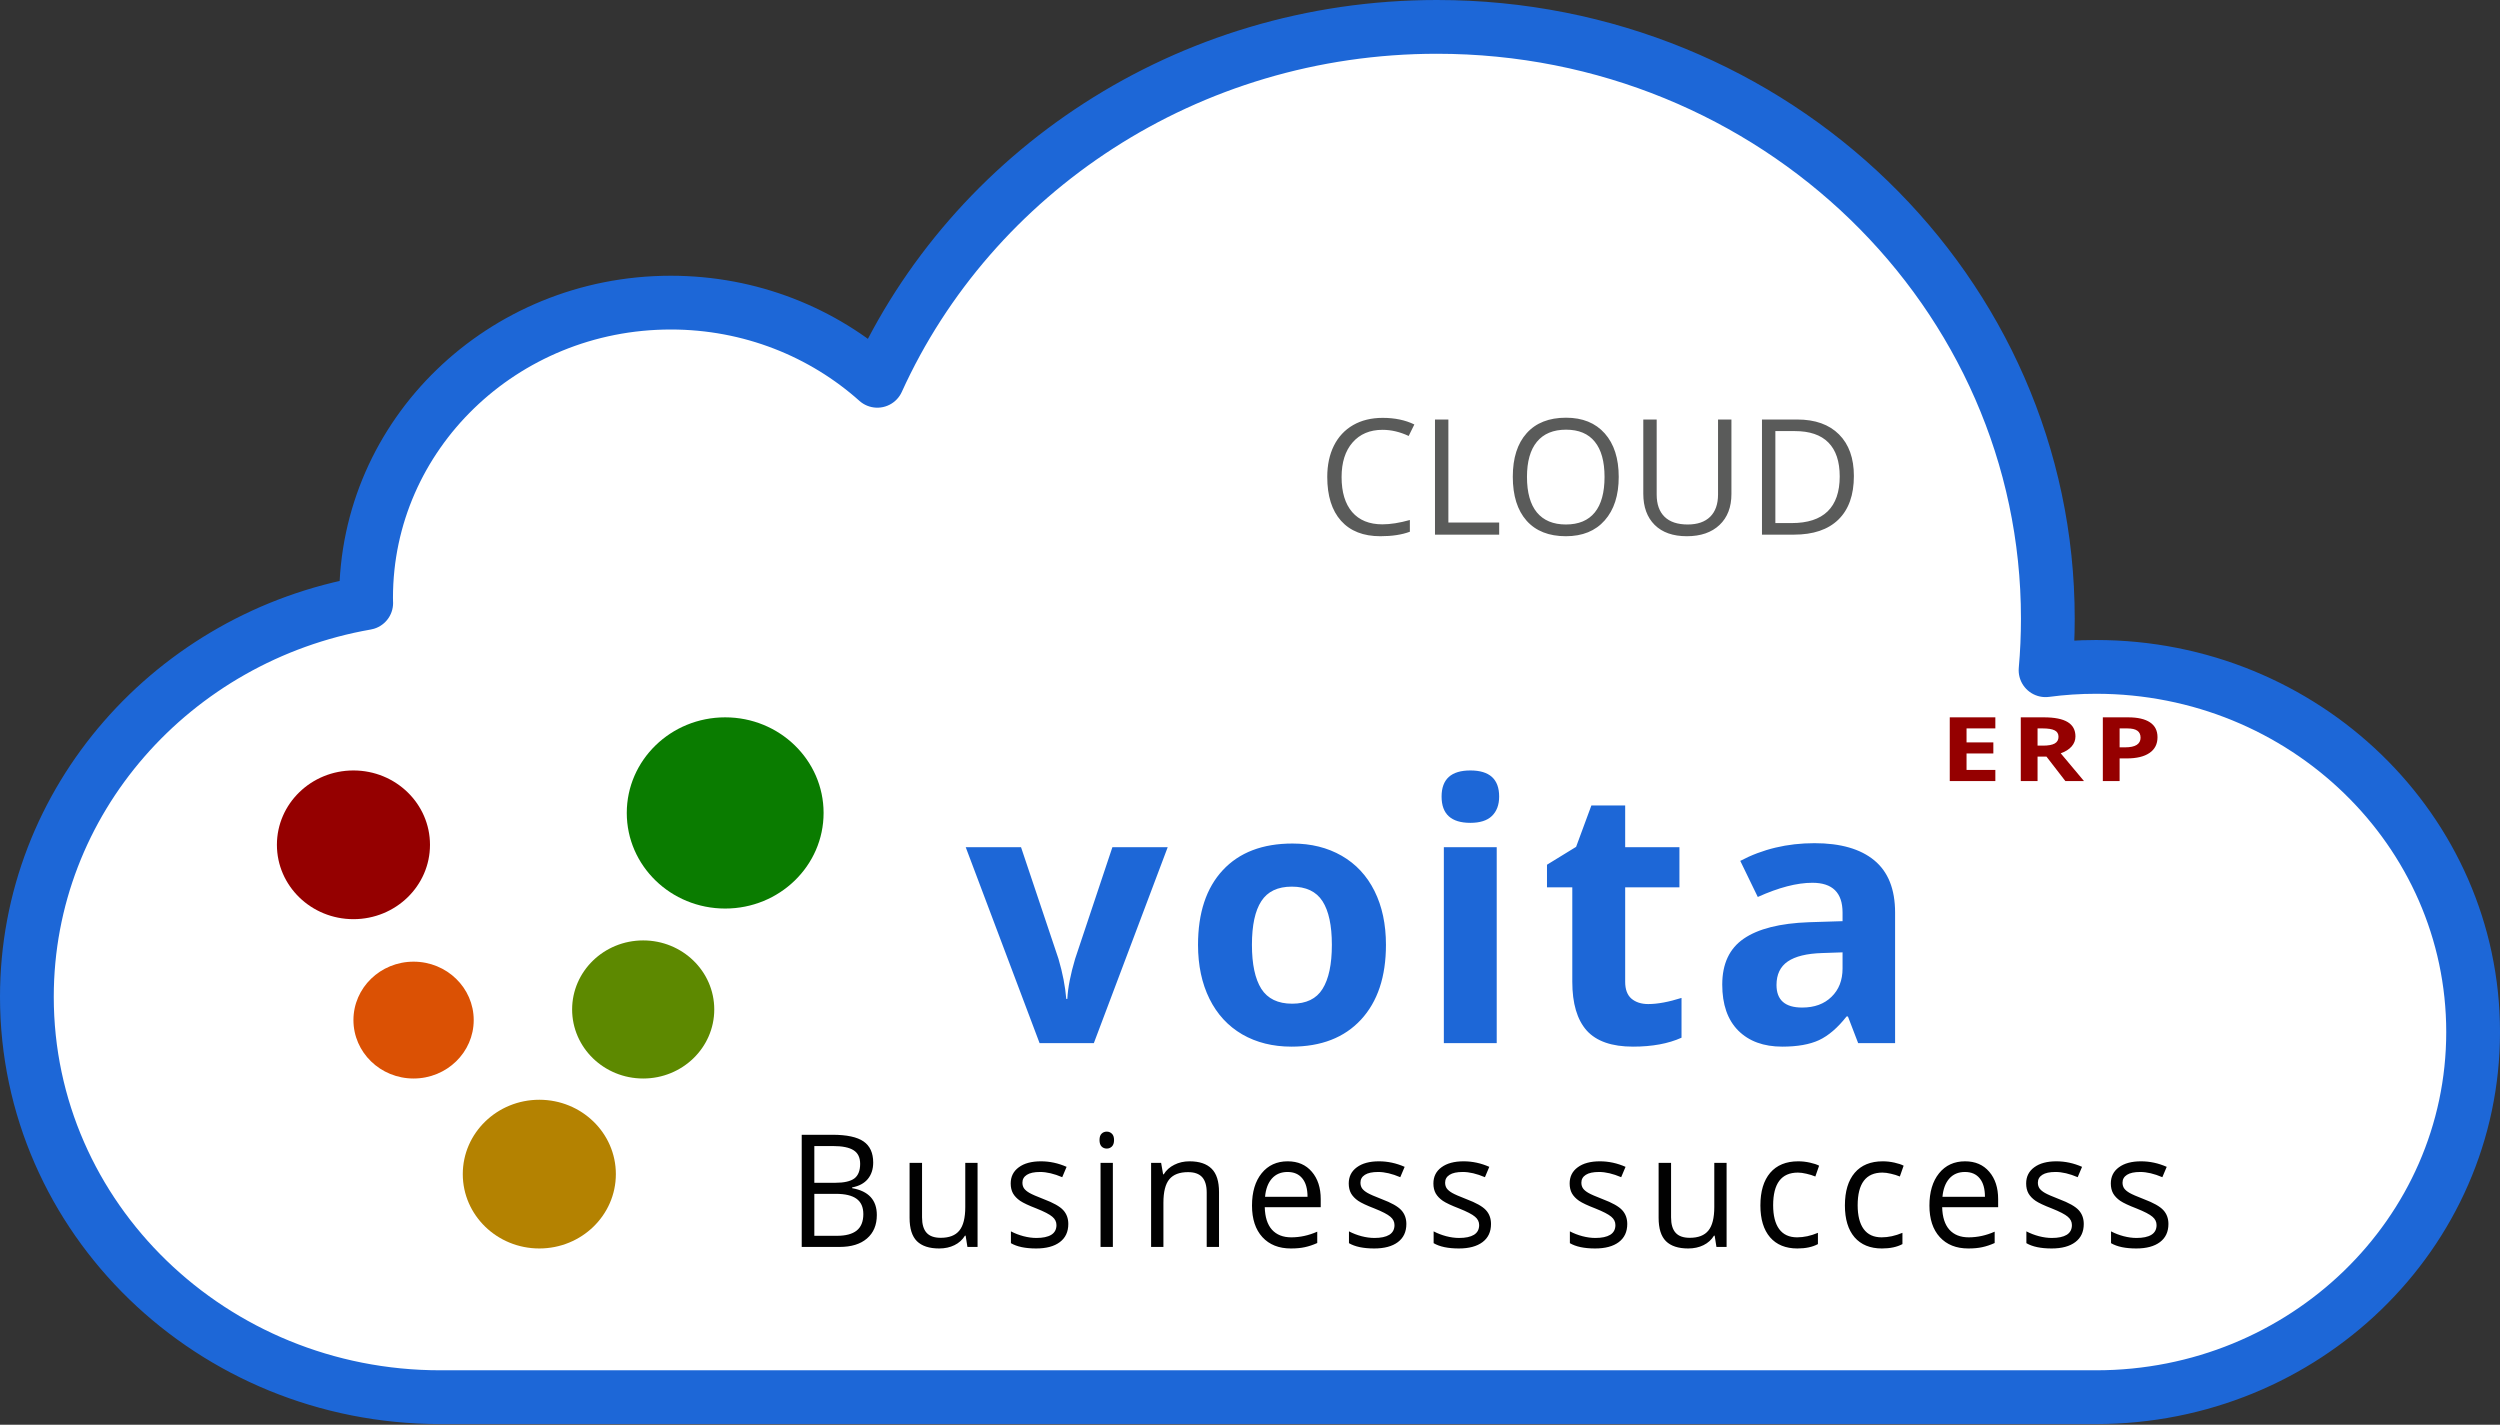 <svg width="186" height="106" viewBox="0 0 186 106" fill="none" xmlns="http://www.w3.org/2000/svg">
    <rect x="0" y="0" width="186" height="106" fill="#333333" stroke="none"/>
    <path fill-rule="evenodd" clip-rule="evenodd"
          d="M155.95 49.617C154.68 49.617 153.42 49.7 152.189 49.865C152.303 48.599 152.359 47.314 152.359 46.021C152.359 21.707 132.011 2 106.907 2C88.301 2 72.31 12.826 65.272 28.332C61.236 24.726 55.837 22.515 49.906 22.515C37.392 22.515 27.237 32.341 27.237 44.47C27.237 44.599 27.237 44.736 27.246 44.865C12.894 47.379 2 59.544 2 74.169C2 90.619 15.765 103.95 32.75 103.95H155.95C171.438 103.95 184 91.784 184 76.784C184 61.783 171.438 49.617 155.95 49.617Z"
          fill="white" stroke="#1D67D7" stroke-width="4" stroke-linejoin="round"/>
    <path d="M45.82 87.354C45.82 90.409 43.27 92.886 40.125 92.886C36.981 92.886 34.431 90.409 34.431 87.354C34.431 84.298 36.981 81.822 40.125 81.822C43.27 81.822 45.82 84.298 45.82 87.354Z"
          fill="#B48201"/>
    <path d="M53.141 75.104C53.141 77.941 50.774 80.241 47.853 80.241C44.933 80.241 42.566 77.941 42.566 75.104C42.566 72.267 44.933 69.967 47.853 69.967C50.774 69.967 53.141 72.267 53.141 75.104Z"
          fill="#5D8900"/>
    <path d="M61.275 60.483C61.275 64.412 57.997 67.596 53.953 67.596C49.91 67.596 46.632 64.412 46.632 60.483C46.632 56.555 49.91 53.37 53.953 53.37C57.997 53.37 61.275 56.555 61.275 60.483Z"
          fill="#0A7C00"/>
    <path d="M35.244 75.894C35.244 78.295 33.241 80.241 30.77 80.241C28.299 80.241 26.296 78.295 26.296 75.894C26.296 73.494 28.299 71.548 30.77 71.548C33.241 71.548 35.244 73.494 35.244 75.894Z"
          fill="#DB5104"/>
    <path d="M31.991 62.854C31.991 65.909 29.441 68.386 26.296 68.386C23.151 68.386 20.602 65.909 20.602 62.854C20.602 59.799 23.151 57.322 26.296 57.322C29.441 57.322 31.991 59.799 31.991 62.854Z"
          fill="#950000"/>
    <path d="M77.345 77.609L71.85 63.032H75.965L78.751 71.338C79.06 72.389 79.254 73.385 79.331 74.323H79.409C79.451 73.489 79.645 72.494 79.989 71.338L82.762 63.032H86.877L81.382 77.609H77.345ZM93.144 70.295C93.144 71.737 93.376 72.829 93.841 73.567C94.314 74.306 95.079 74.675 96.137 74.675C97.186 74.675 97.938 74.311 98.394 73.58C98.858 72.841 99.091 71.746 99.091 70.295C99.091 68.852 98.858 67.77 98.394 67.048C97.93 66.327 97.169 65.966 96.111 65.966C95.062 65.966 94.305 66.327 93.841 67.048C93.376 67.761 93.144 68.843 93.144 70.295ZM103.115 70.295C103.115 72.668 102.496 74.523 101.258 75.862C100.019 77.201 98.295 77.87 96.085 77.87C94.701 77.87 93.48 77.566 92.422 76.957C91.364 76.34 90.552 75.458 89.984 74.311C89.417 73.163 89.133 71.825 89.133 70.295C89.133 67.913 89.748 66.062 90.977 64.74C92.207 63.419 93.936 62.759 96.163 62.759C97.547 62.759 98.768 63.063 99.826 63.671C100.883 64.28 101.696 65.153 102.264 66.292C102.831 67.431 103.115 68.765 103.115 70.295ZM107.254 59.264C107.254 57.969 107.968 57.322 109.395 57.322C110.823 57.322 111.537 57.969 111.537 59.264C111.537 59.882 111.356 60.364 110.995 60.712C110.642 61.051 110.109 61.22 109.395 61.22C107.968 61.22 107.254 60.568 107.254 59.264ZM111.356 77.609H107.422V63.032H111.356V77.609ZM122.628 74.702C123.316 74.702 124.142 74.549 125.105 74.245V77.205C124.124 77.648 122.921 77.87 121.493 77.87C119.92 77.87 118.772 77.47 118.049 76.67C117.335 75.862 116.979 74.654 116.979 73.046V66.018H115.096V64.336L117.262 63.006L118.398 59.929H120.913V63.032H124.95V66.018H120.913V73.046C120.913 73.611 121.067 74.028 121.377 74.297C121.695 74.567 122.112 74.702 122.628 74.702ZM138.247 77.609L137.486 75.627H137.383C136.721 76.471 136.037 77.057 135.332 77.388C134.636 77.709 133.724 77.87 132.598 77.87C131.213 77.87 130.121 77.47 129.321 76.67C128.53 75.871 128.135 74.732 128.135 73.254C128.135 71.707 128.668 70.569 129.734 69.838C130.809 69.1 132.426 68.691 134.584 68.613L137.086 68.535V67.896C137.086 66.418 136.338 65.679 134.842 65.679C133.69 65.679 132.335 66.031 130.779 66.735L129.476 64.049C131.136 63.172 132.976 62.733 134.997 62.733C136.932 62.733 138.415 63.158 139.447 64.01C140.479 64.862 140.995 66.157 140.995 67.896V77.609H138.247ZM137.086 70.855L135.564 70.907C134.421 70.942 133.569 71.151 133.01 71.533C132.451 71.916 132.172 72.498 132.172 73.281C132.172 74.402 132.808 74.962 134.081 74.962C134.992 74.962 135.719 74.697 136.261 74.167C136.811 73.637 137.086 72.933 137.086 72.055V70.855Z"
          fill="#1D67D7"/>
    <path d="M59.648 84.427H61.926C62.996 84.427 63.77 84.592 64.248 84.923C64.726 85.254 64.966 85.778 64.966 86.493C64.966 86.988 64.831 87.397 64.563 87.72C64.298 88.04 63.91 88.247 63.399 88.343V88.4C64.623 88.616 65.236 89.282 65.236 90.397C65.236 91.143 64.991 91.725 64.502 92.144C64.017 92.563 63.337 92.772 62.461 92.772H59.648V84.427ZM60.586 88H62.13C62.792 88 63.268 87.893 63.559 87.68C63.849 87.463 63.995 87.1 63.995 86.59C63.995 86.122 63.833 85.785 63.509 85.58C63.186 85.37 62.671 85.266 61.965 85.266H60.586V88ZM60.586 88.822V91.944H62.268C62.919 91.944 63.408 91.815 63.735 91.556C64.066 91.293 64.232 90.884 64.232 90.329C64.232 89.811 64.063 89.431 63.724 89.187C63.39 88.944 62.879 88.822 62.191 88.822H60.586ZM68.6 86.516V90.574C68.6 91.084 68.712 91.465 68.936 91.716C69.16 91.967 69.512 92.093 69.99 92.093C70.622 92.093 71.084 91.914 71.374 91.556C71.669 91.198 71.816 90.614 71.816 89.804V86.516H72.731V92.772H71.976L71.843 91.933H71.794C71.606 92.241 71.345 92.477 71.01 92.641C70.679 92.804 70.301 92.886 69.874 92.886C69.138 92.886 68.587 92.705 68.219 92.344C67.855 91.982 67.673 91.404 67.673 90.608V86.516H68.6ZM79.482 91.065C79.482 91.647 79.273 92.096 78.853 92.412C78.434 92.728 77.846 92.886 77.088 92.886C76.287 92.886 75.661 92.755 75.213 92.492V91.613C75.503 91.765 75.814 91.885 76.145 91.973C76.48 92.06 76.802 92.104 77.11 92.104C77.588 92.104 77.956 92.026 78.214 91.87C78.471 91.71 78.6 91.469 78.6 91.145C78.6 90.901 78.497 90.694 78.291 90.523C78.089 90.348 77.691 90.142 77.099 89.906C76.537 89.69 76.136 89.501 75.897 89.341C75.662 89.178 75.485 88.993 75.367 88.788C75.253 88.582 75.196 88.337 75.196 88.051C75.196 87.541 75.397 87.14 75.798 86.847C76.198 86.55 76.748 86.402 77.447 86.402C78.098 86.402 78.734 86.539 79.355 86.813L79.03 87.583C78.423 87.324 77.873 87.195 77.381 87.195C76.947 87.195 76.619 87.265 76.399 87.406C76.178 87.547 76.068 87.741 76.068 87.988C76.068 88.156 76.108 88.299 76.189 88.416C76.274 88.535 76.408 88.647 76.592 88.753C76.776 88.86 77.129 89.014 77.651 89.216C78.368 89.486 78.852 89.758 79.102 90.032C79.355 90.306 79.482 90.65 79.482 91.065ZM82.797 92.772H81.881V86.516H82.797V92.772ZM81.804 84.82C81.804 84.603 81.855 84.446 81.958 84.347C82.061 84.244 82.19 84.193 82.344 84.193C82.492 84.193 82.618 84.244 82.725 84.347C82.832 84.449 82.885 84.607 82.885 84.82C82.885 85.034 82.832 85.194 82.725 85.3C82.618 85.403 82.492 85.454 82.344 85.454C82.19 85.454 82.061 85.403 81.958 85.3C81.855 85.194 81.804 85.034 81.804 84.82ZM89.779 92.772V88.725C89.779 88.215 89.667 87.834 89.443 87.583C89.218 87.332 88.867 87.207 88.389 87.207C87.757 87.207 87.293 87.383 86.999 87.737C86.705 88.091 86.558 88.675 86.558 89.49V92.772H85.642V86.516H86.387L86.536 87.372H86.58C86.767 87.064 87.03 86.826 87.369 86.659C87.707 86.487 88.084 86.402 88.499 86.402C89.228 86.402 89.775 86.584 90.143 86.95C90.511 87.311 90.695 87.891 90.695 88.691V92.772H89.779ZM96.039 92.886C95.146 92.886 94.439 92.605 93.921 92.041C93.406 91.478 93.149 90.696 93.149 89.695C93.149 88.687 93.388 87.886 93.866 87.292C94.348 86.698 94.993 86.402 95.802 86.402C96.56 86.402 97.159 86.66 97.6 87.178C98.042 87.692 98.262 88.371 98.262 89.216V89.815H94.098C94.116 90.55 94.294 91.107 94.632 91.487C94.975 91.868 95.455 92.058 96.072 92.058C96.723 92.058 97.367 91.918 98.003 91.636V92.481C97.679 92.625 97.372 92.728 97.082 92.789C96.795 92.854 96.447 92.886 96.039 92.886ZM95.791 87.195C95.306 87.195 94.918 87.359 94.627 87.686C94.34 88.013 94.171 88.466 94.12 89.044H97.28C97.28 88.447 97.152 87.99 96.894 87.675C96.637 87.355 96.269 87.195 95.791 87.195ZM104.633 91.065C104.633 91.647 104.423 92.096 104.004 92.412C103.584 92.728 102.996 92.886 102.239 92.886C101.437 92.886 100.812 92.755 100.363 92.492V91.613C100.654 91.765 100.964 91.885 101.295 91.973C101.63 92.06 101.952 92.104 102.261 92.104C102.739 92.104 103.106 92.026 103.364 91.87C103.621 91.71 103.75 91.469 103.75 91.145C103.75 90.901 103.647 90.694 103.441 90.523C103.239 90.348 102.842 90.142 102.25 89.906C101.687 89.69 101.286 89.501 101.047 89.341C100.812 89.178 100.635 88.993 100.517 88.788C100.403 88.582 100.346 88.337 100.346 88.051C100.346 87.541 100.547 87.14 100.948 86.847C101.348 86.55 101.898 86.402 102.597 86.402C103.248 86.402 103.884 86.539 104.506 86.813L104.18 87.583C103.573 87.324 103.024 87.195 102.531 87.195C102.097 87.195 101.77 87.265 101.549 87.406C101.328 87.547 101.218 87.741 101.218 87.988C101.218 88.156 101.259 88.299 101.339 88.416C101.424 88.535 101.558 88.647 101.742 88.753C101.926 88.86 102.279 89.014 102.801 89.216C103.518 89.486 104.002 89.758 104.252 90.032C104.506 90.306 104.633 90.65 104.633 91.065ZM110.931 91.065C110.931 91.647 110.722 92.096 110.302 92.412C109.883 92.728 109.295 92.886 108.537 92.886C107.736 92.886 107.11 92.755 106.662 92.492V91.613C106.952 91.765 107.263 91.885 107.594 91.973C107.929 92.06 108.25 92.104 108.559 92.104C109.037 92.104 109.405 92.026 109.662 91.87C109.92 91.71 110.049 91.469 110.049 91.145C110.049 90.901 109.946 90.694 109.74 90.523C109.537 90.348 109.14 90.142 108.548 89.906C107.986 89.69 107.585 89.501 107.346 89.341C107.11 89.178 106.934 88.993 106.816 88.788C106.702 88.582 106.645 88.337 106.645 88.051C106.645 87.541 106.845 87.14 107.246 86.847C107.647 86.55 108.197 86.402 108.896 86.402C109.547 86.402 110.183 86.539 110.804 86.813L110.479 87.583C109.872 87.324 109.322 87.195 108.829 87.195C108.395 87.195 108.068 87.265 107.848 87.406C107.627 87.547 107.517 87.741 107.517 87.988C107.517 88.156 107.557 88.299 107.638 88.416C107.723 88.535 107.857 88.647 108.041 88.753C108.225 88.86 108.578 89.014 109.1 89.216C109.817 89.486 110.301 89.758 110.551 90.032C110.804 90.306 110.931 90.65 110.931 91.065ZM121.068 91.065C121.068 91.647 120.858 92.096 120.439 92.412C120.02 92.728 119.432 92.886 118.674 92.886C117.872 92.886 117.247 92.755 116.799 92.492V91.613C117.089 91.765 117.4 91.885 117.731 91.973C118.065 92.06 118.387 92.104 118.696 92.104C119.174 92.104 119.542 92.026 119.799 91.87C120.057 91.71 120.186 91.469 120.186 91.145C120.186 90.901 120.083 90.694 119.877 90.523C119.674 90.348 119.277 90.142 118.685 89.906C118.122 89.69 117.722 89.501 117.483 89.341C117.247 89.178 117.071 88.993 116.953 88.788C116.839 88.582 116.782 88.337 116.782 88.051C116.782 87.541 116.982 87.14 117.383 86.847C117.784 86.55 118.334 86.402 119.033 86.402C119.684 86.402 120.32 86.539 120.941 86.813L120.616 87.583C120.009 87.324 119.459 87.195 118.966 87.195C118.533 87.195 118.205 87.265 117.985 87.406C117.764 87.547 117.654 87.741 117.654 87.988C117.654 88.156 117.694 88.299 117.775 88.416C117.859 88.535 117.994 88.647 118.178 88.753C118.361 88.86 118.714 89.014 119.237 89.216C119.954 89.486 120.437 89.758 120.688 90.032C120.941 90.306 121.068 90.65 121.068 91.065ZM124.327 86.516V90.574C124.327 91.084 124.439 91.465 124.664 91.716C124.888 91.967 125.239 92.093 125.717 92.093C126.35 92.093 126.811 91.914 127.102 91.556C127.396 91.198 127.543 90.614 127.543 89.804V86.516H128.459V92.772H127.703L127.571 91.933H127.521C127.334 92.241 127.072 92.477 126.738 92.641C126.407 92.804 126.028 92.886 125.602 92.886C124.866 92.886 124.314 92.705 123.947 92.344C123.583 91.982 123.401 91.404 123.401 90.608V86.516H124.327ZM133.726 92.886C132.851 92.886 132.172 92.608 131.691 92.053C131.212 91.493 130.973 90.704 130.973 89.684C130.973 88.637 131.216 87.829 131.701 87.258C132.191 86.687 132.886 86.402 133.787 86.402C134.077 86.402 134.368 86.434 134.658 86.499C134.949 86.563 135.177 86.639 135.342 86.727L135.061 87.532C134.859 87.448 134.638 87.38 134.399 87.326C134.16 87.269 133.948 87.241 133.765 87.241C132.536 87.241 131.922 88.051 131.922 89.672C131.922 90.441 132.071 91.031 132.369 91.442C132.671 91.853 133.115 92.058 133.704 92.058C134.208 92.058 134.724 91.946 135.254 91.722V92.561C134.849 92.778 134.34 92.886 133.726 92.886ZM140.014 92.886C139.138 92.886 138.46 92.608 137.978 92.053C137.5 91.493 137.261 90.704 137.261 89.684C137.261 88.637 137.504 87.829 137.989 87.258C138.478 86.687 139.173 86.402 140.074 86.402C140.365 86.402 140.655 86.434 140.946 86.499C141.236 86.563 141.464 86.639 141.63 86.727L141.348 87.532C141.146 87.448 140.926 87.38 140.686 87.326C140.448 87.269 140.236 87.241 140.052 87.241C138.824 87.241 138.21 88.051 138.21 89.672C138.21 90.441 138.359 91.031 138.657 91.442C138.958 91.853 139.403 92.058 139.991 92.058C140.495 92.058 141.012 91.946 141.541 91.722V92.561C141.137 92.778 140.628 92.886 140.014 92.886ZM146.439 92.886C145.545 92.886 144.839 92.605 144.321 92.041C143.806 91.478 143.549 90.696 143.549 89.695C143.549 88.687 143.788 87.886 144.266 87.292C144.747 86.698 145.393 86.402 146.202 86.402C146.959 86.402 147.559 86.66 148 87.178C148.441 87.692 148.662 88.371 148.662 89.216V89.815H144.497C144.516 90.55 144.694 91.107 145.032 91.487C145.374 91.868 145.854 92.058 146.472 92.058C147.123 92.058 147.767 91.918 148.403 91.636V92.481C148.079 92.625 147.772 92.728 147.481 92.789C147.195 92.854 146.847 92.886 146.439 92.886ZM146.191 87.195C145.705 87.195 145.317 87.359 145.027 87.686C144.74 88.013 144.571 88.466 144.519 89.044H147.68C147.68 88.447 147.552 87.99 147.294 87.675C147.037 87.355 146.669 87.195 146.191 87.195ZM155.032 91.065C155.032 91.647 154.823 92.096 154.403 92.412C153.984 92.728 153.396 92.886 152.638 92.886C151.837 92.886 151.211 92.755 150.763 92.492V91.613C151.053 91.765 151.364 91.885 151.695 91.973C152.03 92.06 152.351 92.104 152.66 92.104C153.139 92.104 153.506 92.026 153.764 91.87C154.021 91.71 154.15 91.469 154.15 91.145C154.15 90.901 154.047 90.694 153.841 90.523C153.639 90.348 153.241 90.142 152.649 89.906C152.087 89.69 151.686 89.501 151.447 89.341C151.211 89.178 151.035 88.993 150.917 88.788C150.803 88.582 150.746 88.337 150.746 88.051C150.746 87.541 150.947 87.14 151.348 86.847C151.748 86.55 152.298 86.402 152.997 86.402C153.648 86.402 154.284 86.539 154.905 86.813L154.58 87.583C153.973 87.324 153.423 87.195 152.931 87.195C152.497 87.195 152.169 87.265 151.949 87.406C151.728 87.547 151.618 87.741 151.618 87.988C151.618 88.156 151.658 88.299 151.739 88.416C151.824 88.535 151.958 88.647 152.142 88.753C152.326 88.86 152.679 89.014 153.201 89.216C153.918 89.486 154.402 89.758 154.652 90.032C154.905 90.306 155.032 90.65 155.032 91.065ZM161.331 91.065C161.331 91.647 161.121 92.096 160.702 92.412C160.283 92.728 159.694 92.886 158.937 92.886C158.135 92.886 157.51 92.755 157.061 92.492V91.613C157.352 91.765 157.663 91.885 157.994 91.973C158.328 92.06 158.65 92.104 158.959 92.104C159.437 92.104 159.805 92.026 160.062 91.87C160.32 91.71 160.448 91.469 160.448 91.145C160.448 90.901 160.345 90.694 160.139 90.523C159.937 90.348 159.54 90.142 158.948 89.906C158.385 89.69 157.984 89.501 157.745 89.341C157.51 89.178 157.334 88.993 157.216 88.788C157.102 88.582 157.045 88.337 157.045 88.051C157.045 87.541 157.245 87.14 157.646 86.847C158.047 86.55 158.597 86.402 159.295 86.402C159.946 86.402 160.583 86.539 161.204 86.813L160.879 87.583C160.272 87.324 159.722 87.195 159.229 87.195C158.795 87.195 158.468 87.265 158.247 87.406C158.027 87.547 157.916 87.741 157.916 87.988C157.916 88.156 157.957 88.299 158.038 88.416C158.122 88.535 158.257 88.647 158.44 88.753C158.624 88.86 158.977 89.014 159.5 89.216C160.217 89.486 160.7 89.758 160.95 90.032C161.204 90.306 161.331 90.65 161.331 91.065Z"
          fill="#010101"/>
    <path d="M148.454 58.112H145.062V53.37H148.454V54.194H146.311V55.235H148.305V56.059H146.311V57.282H148.454V58.112ZM151.594 55.475H151.997C152.392 55.475 152.683 55.422 152.871 55.316C153.059 55.211 153.153 55.044 153.153 54.817C153.153 54.592 153.056 54.432 152.863 54.337C152.672 54.242 152.376 54.194 151.973 54.194H151.594V55.475ZM151.594 56.293V58.112H150.346V53.37H152.062C152.862 53.37 153.454 53.488 153.838 53.724C154.221 53.957 154.413 54.313 154.413 54.791C154.413 55.07 154.318 55.319 154.128 55.537C153.937 55.753 153.667 55.923 153.318 56.046C154.204 57.112 154.781 57.801 155.05 58.112H153.664L152.259 56.293H151.594ZM157.699 55.602H158.11C158.494 55.602 158.781 55.541 158.972 55.42C159.162 55.297 159.258 55.119 159.258 54.885C159.258 54.649 159.177 54.475 159.016 54.363C158.858 54.25 158.608 54.194 158.267 54.194H157.699V55.602ZM160.518 54.849C160.518 55.36 160.32 55.75 159.922 56.02C159.528 56.291 158.965 56.426 158.235 56.426H157.699V58.112H156.451V53.37H158.331C159.046 53.37 159.588 53.495 159.959 53.743C160.332 53.99 160.518 54.358 160.518 54.849Z"
          fill="#950000"/>
    <path d="M102.861 31.979C101.919 31.979 101.175 32.294 100.628 32.923C100.085 33.548 99.814 34.405 99.814 35.495C99.814 36.616 100.076 37.483 100.599 38.096C101.126 38.706 101.876 39.011 102.849 39.011C103.447 39.011 104.128 38.903 104.894 38.688V39.561C104.3 39.784 103.568 39.895 102.697 39.895C101.435 39.895 100.46 39.513 99.773 38.747C99.089 37.981 98.748 36.893 98.748 35.483C98.748 34.6 98.912 33.827 99.24 33.163C99.572 32.499 100.048 31.987 100.669 31.628C101.294 31.268 102.029 31.089 102.873 31.089C103.771 31.089 104.556 31.253 105.228 31.581L104.806 32.436C104.158 32.132 103.509 31.979 102.861 31.979ZM106.763 39.778V31.212H107.759V38.876H111.539V39.778H106.763ZM120.433 35.483C120.433 36.854 120.085 37.932 119.39 38.718C118.699 39.503 117.736 39.895 116.501 39.895C115.24 39.895 114.265 39.511 113.578 38.741C112.894 37.968 112.552 36.878 112.552 35.471C112.552 34.077 112.896 32.997 113.583 32.231C114.271 31.462 115.248 31.077 116.513 31.077C117.744 31.077 118.705 31.468 119.396 32.249C120.087 33.03 120.433 34.108 120.433 35.483ZM113.607 35.483C113.607 36.643 113.853 37.524 114.345 38.126C114.841 38.723 115.56 39.022 116.501 39.022C117.451 39.022 118.167 38.723 118.652 38.126C119.136 37.528 119.378 36.647 119.378 35.483C119.378 34.331 119.136 33.458 118.652 32.864C118.171 32.266 117.458 31.968 116.513 31.968C115.564 31.968 114.841 32.268 114.345 32.87C113.853 33.468 113.607 34.339 113.607 35.483ZM128.818 31.212V36.755C128.818 37.731 128.523 38.499 127.933 39.057C127.343 39.616 126.533 39.895 125.501 39.895C124.47 39.895 123.671 39.614 123.105 39.051C122.542 38.489 122.261 37.716 122.261 36.731V31.212H123.257V36.801C123.257 37.516 123.453 38.065 123.843 38.448C124.234 38.831 124.808 39.022 125.566 39.022C126.289 39.022 126.845 38.831 127.236 38.448C127.626 38.061 127.822 37.508 127.822 36.79V31.212H128.818ZM137.929 35.413C137.929 36.827 137.544 37.909 136.775 38.659C136.009 39.405 134.906 39.778 133.464 39.778H131.091V31.212H133.716C135.048 31.212 136.083 31.581 136.822 32.319C137.56 33.057 137.929 34.089 137.929 35.413ZM136.875 35.448C136.875 34.331 136.593 33.489 136.031 32.923C135.472 32.356 134.64 32.073 133.535 32.073H132.087V38.917H133.3C134.488 38.917 135.38 38.626 135.978 38.044C136.576 37.458 136.875 36.593 136.875 35.448Z"
          fill="#5A5B5A"/>
</svg>
